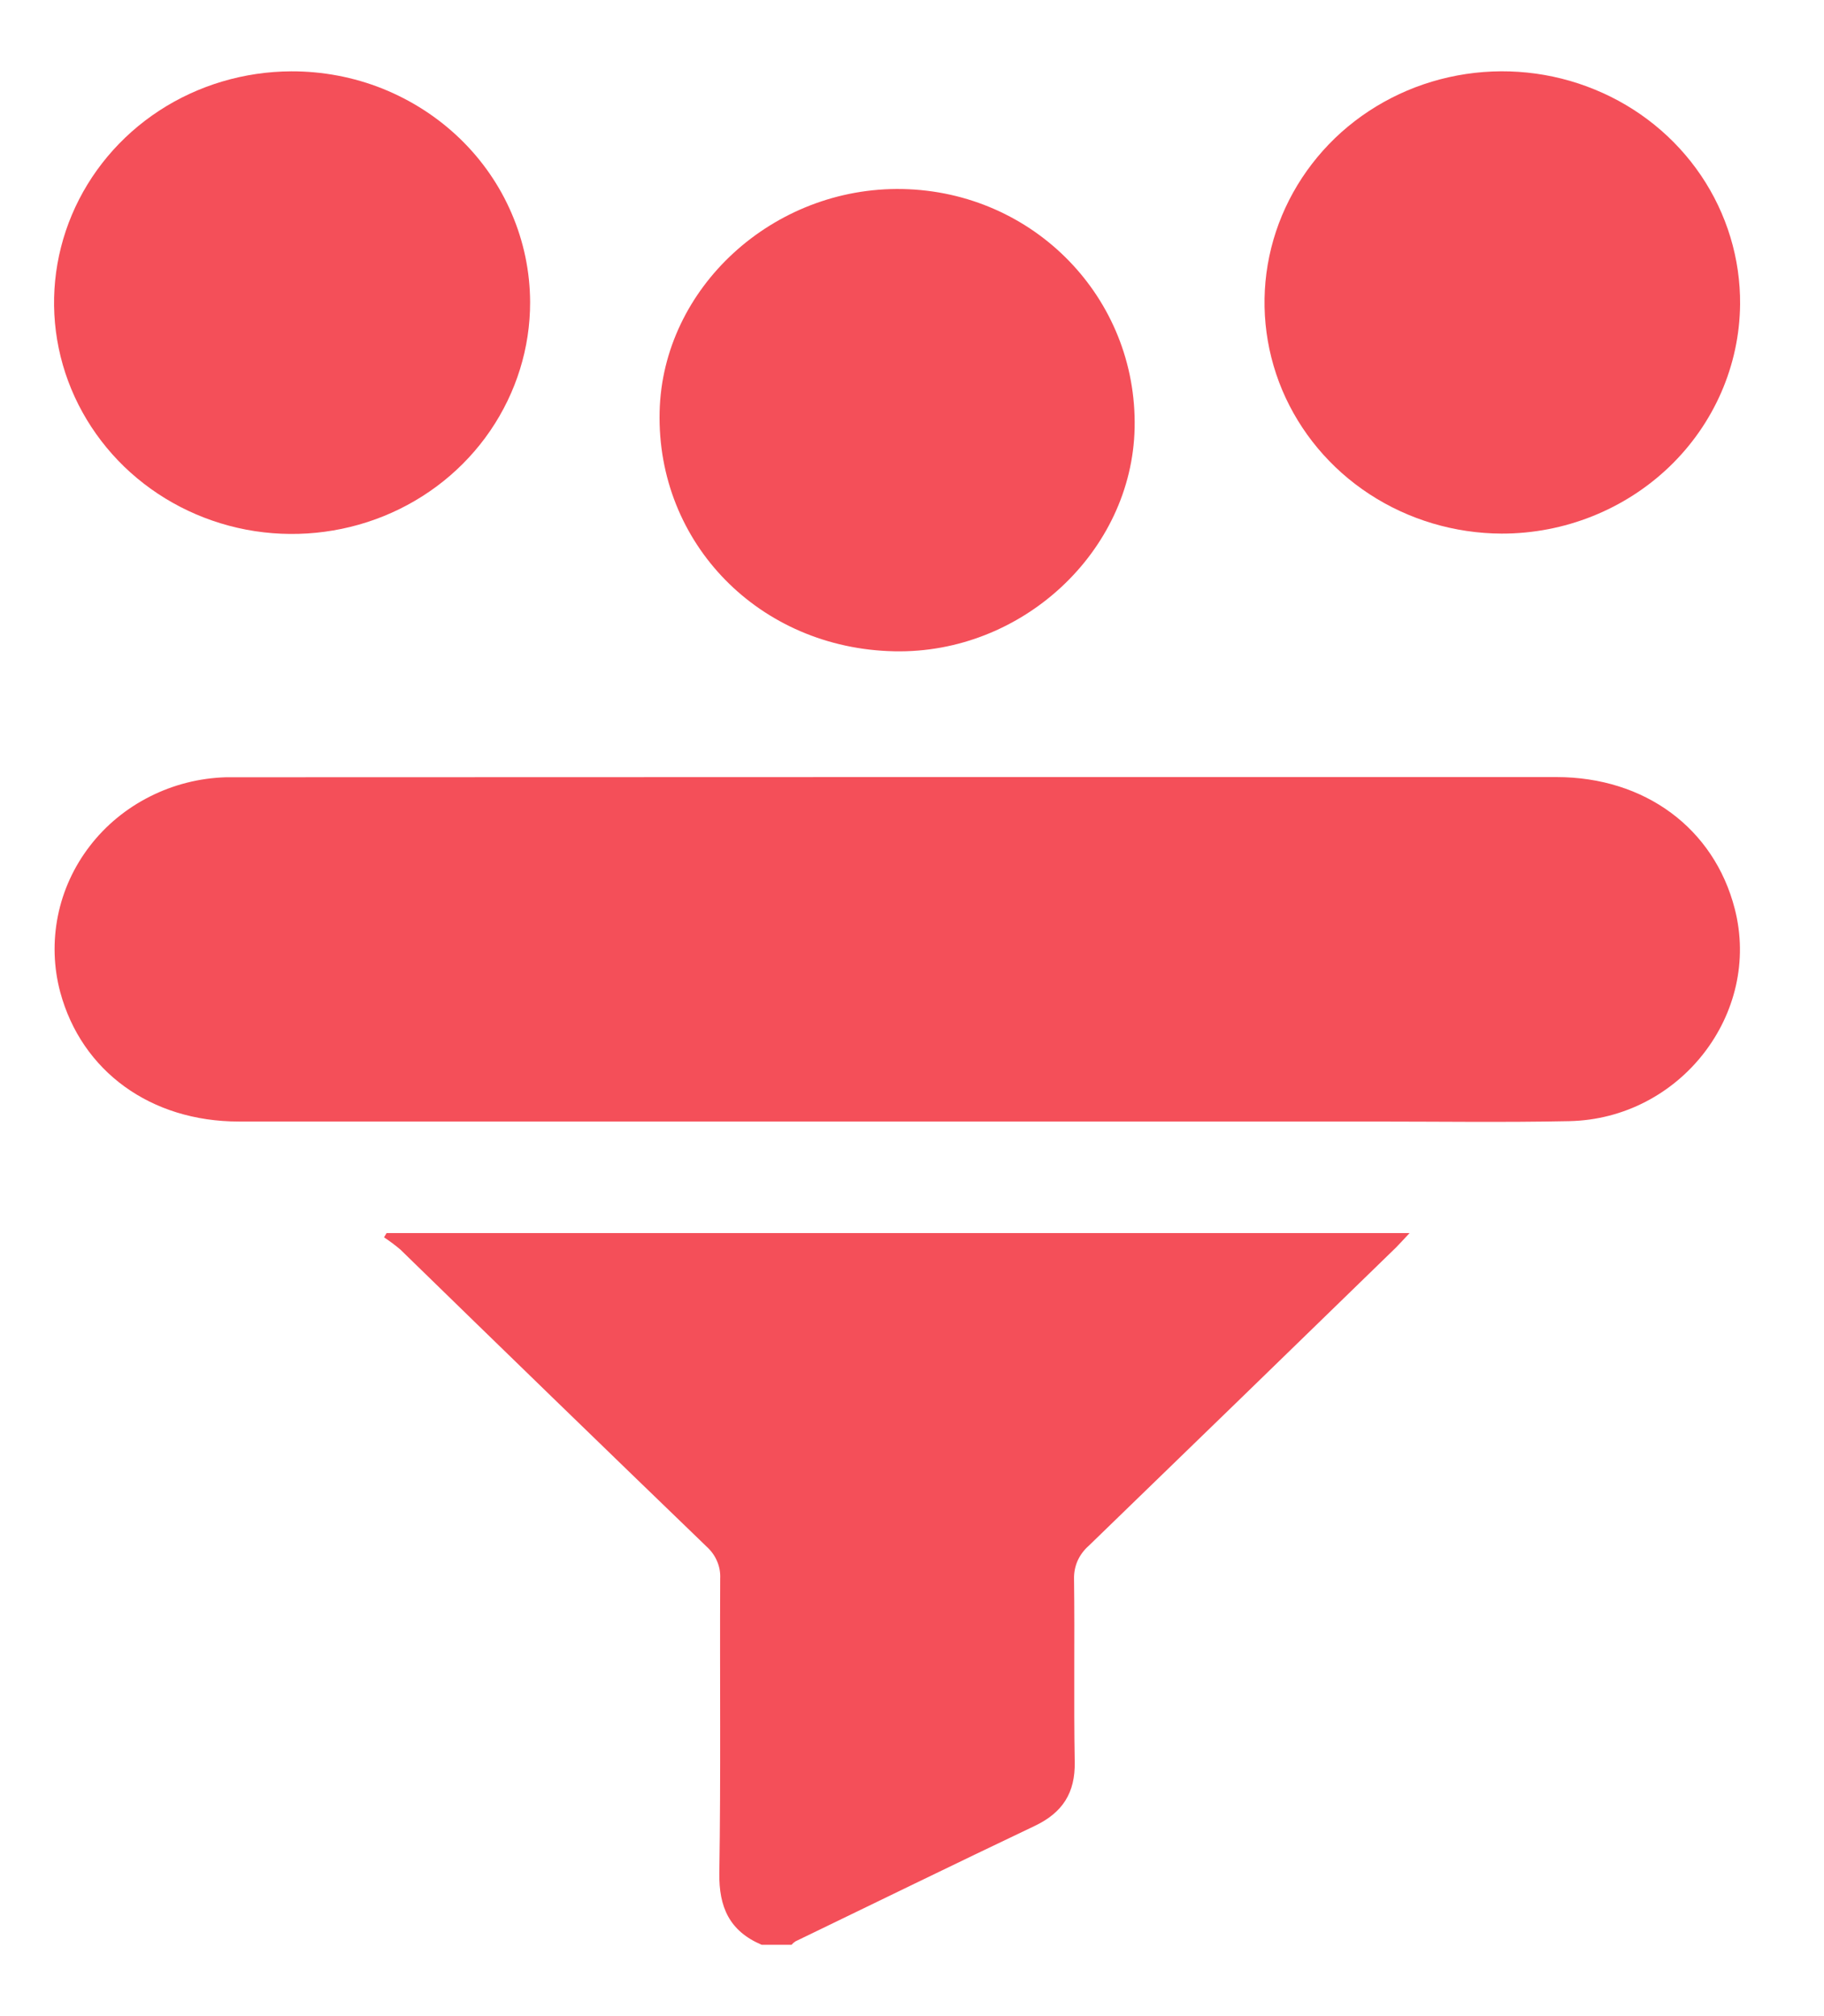 <svg width="19" height="21" viewBox="0 0 19 21" fill="none" xmlns="http://www.w3.org/2000/svg">
<path d="M7.934 20.257C7.597 20.114 7.488 19.863 7.493 19.511C7.509 18.489 7.497 17.467 7.502 16.444C7.505 16.382 7.495 16.32 7.47 16.263C7.446 16.205 7.409 16.154 7.362 16.111C6.295 15.082 5.232 14.05 4.171 13.016C4.117 12.97 4.059 12.927 4 12.888L4.027 12.844H14.683C14.631 12.899 14.59 12.945 14.544 12.992C13.477 14.03 12.409 15.067 11.34 16.102C11.29 16.146 11.251 16.199 11.224 16.259C11.198 16.319 11.186 16.384 11.188 16.45C11.196 17.084 11.184 17.719 11.195 18.354C11.201 18.673 11.07 18.881 10.776 19.02C9.944 19.416 9.116 19.82 8.287 20.221C8.271 20.231 8.257 20.243 8.246 20.257H7.934Z" fill="#F44F59"/>
<path d="M9.352 8.094C11.639 8.094 13.925 8.094 16.212 8.094C17.136 8.094 17.855 8.63 18.07 9.465C18.352 10.555 17.503 11.654 16.346 11.678C15.665 11.692 14.987 11.682 14.308 11.682C10.368 11.682 6.428 11.682 2.488 11.682C1.57 11.682 0.851 11.159 0.628 10.336C0.558 10.076 0.55 9.804 0.603 9.54C0.656 9.276 0.77 9.027 0.936 8.812C1.101 8.597 1.315 8.421 1.561 8.297C1.806 8.173 2.077 8.104 2.354 8.096C2.38 8.096 2.406 8.096 2.432 8.096L9.352 8.094Z" fill="#F44F59"/>
<path d="M15.642 5.558C15.151 5.556 14.672 5.413 14.265 5.147C13.858 4.881 13.542 4.503 13.356 4.062C13.171 3.621 13.124 3.136 13.222 2.669C13.32 2.202 13.559 1.774 13.907 1.438C14.256 1.103 14.699 0.876 15.181 0.786C15.663 0.696 16.161 0.747 16.613 0.933C17.065 1.118 17.45 1.43 17.719 1.828C17.988 2.226 18.13 2.694 18.126 3.17C18.12 3.806 17.855 4.414 17.39 4.861C16.924 5.308 16.296 5.559 15.642 5.558Z" fill="#F44F59"/>
<path d="M9.317 6.784C7.913 6.756 6.839 5.661 6.871 4.289C6.901 2.998 8.053 1.942 9.402 1.969C10.771 1.997 11.847 3.105 11.819 4.458C11.792 5.744 10.648 6.811 9.317 6.784Z" fill="#F44F59"/>
<path d="M5.522 3.147C5.523 3.623 5.378 4.089 5.107 4.486C4.836 4.883 4.449 5.193 3.997 5.376C3.545 5.559 3.046 5.608 2.565 5.517C2.084 5.425 1.642 5.197 1.294 4.861C0.947 4.525 0.709 4.096 0.612 3.629C0.515 3.162 0.563 2.678 0.749 2.237C0.935 1.797 1.251 1.419 1.658 1.153C2.065 0.887 2.544 0.745 3.034 0.743C3.36 0.742 3.683 0.803 3.984 0.923C4.285 1.044 4.559 1.22 4.791 1.444C5.022 1.667 5.205 1.932 5.33 2.224C5.456 2.517 5.521 2.83 5.522 3.147Z" fill="#F44F59"/>
</svg>
